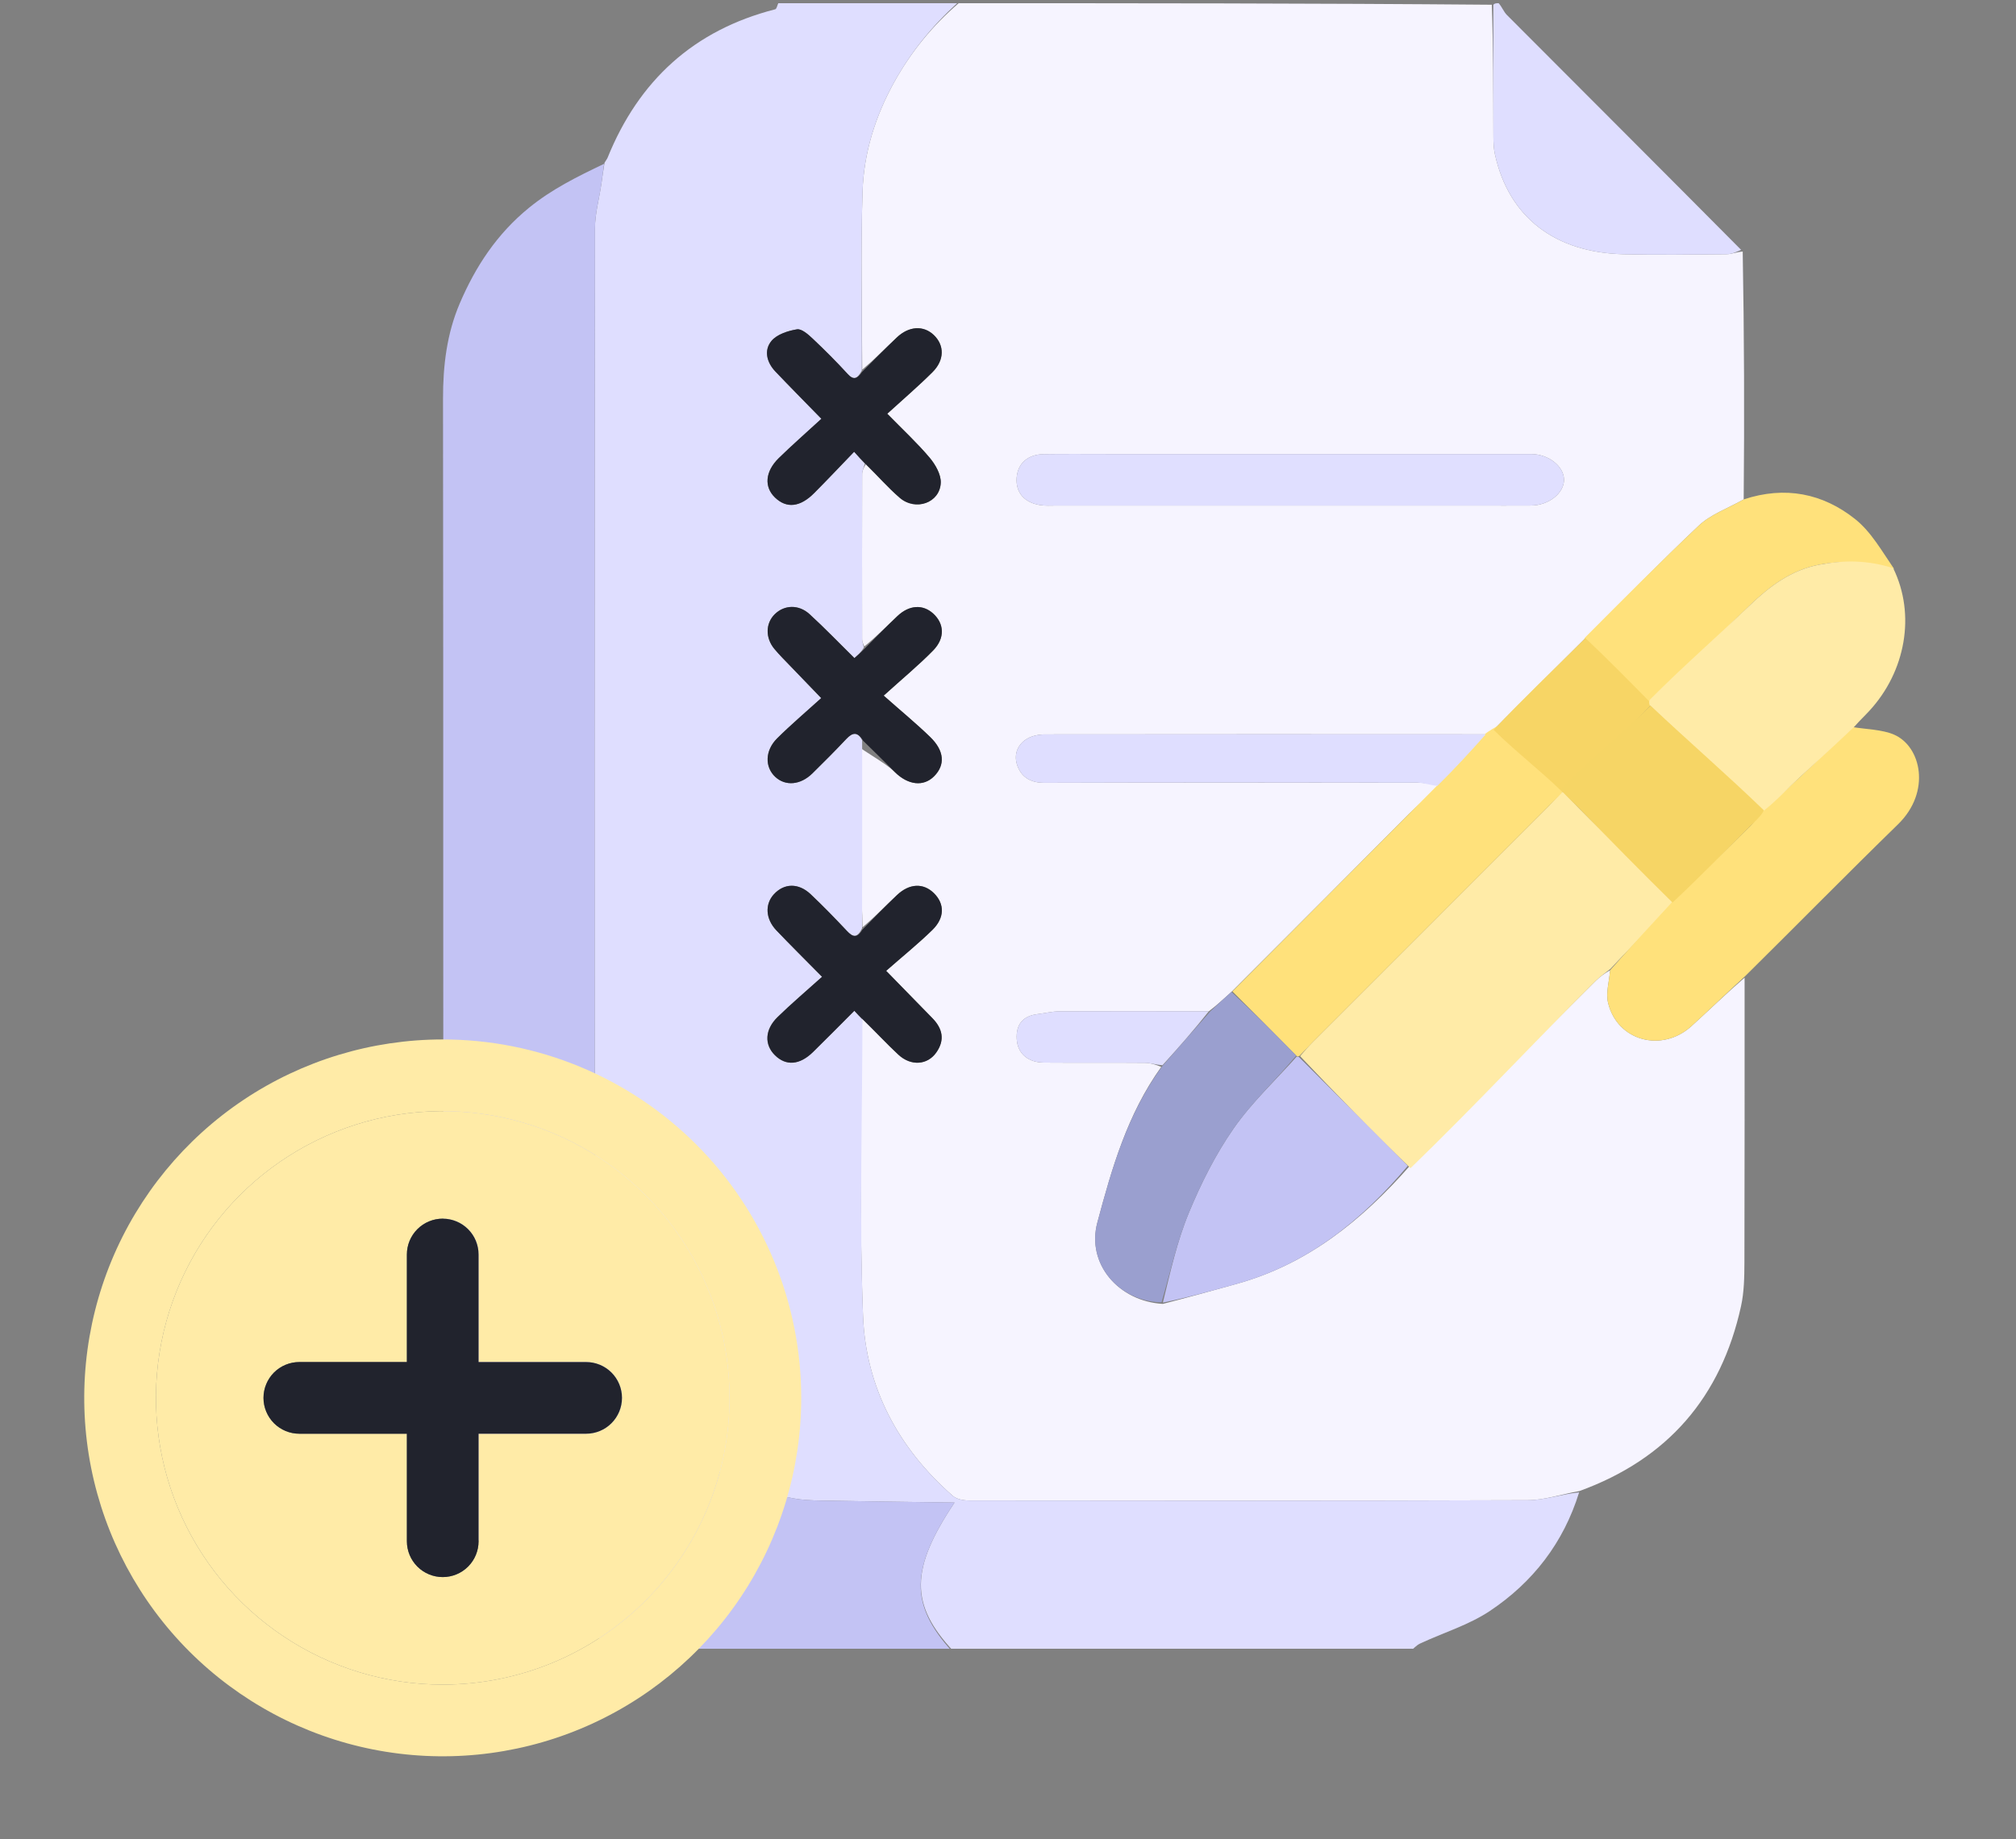 <svg width="80" height="73" viewBox="0 0 80 73" fill="none" xmlns="http://www.w3.org/2000/svg">
<rect x="0" y="0" width="80" height="73" fill="#808080" stroke="none"/>
<g clip-path="url(#clip0_2804_233)">
<path d="M38.042 0.128C45.074 0.128 52.107 0.128 59.199 0.188C59.259 1.971 59.257 3.695 59.262 5.418C59.262 5.65 59.271 5.887 59.32 6.112C59.874 8.651 61.735 10.027 64.428 10.091C65.789 10.123 67.151 10.102 68.513 10.09C68.711 10.088 68.908 10.003 69.155 9.984C69.214 13.274 69.225 16.537 69.194 19.822C68.567 20.178 67.888 20.413 67.412 20.863C65.884 22.302 64.431 23.82 62.913 25.327C61.715 26.517 60.554 27.688 59.358 28.878C59.221 28.981 59.12 29.065 58.958 29.147C53.09 29.144 47.283 29.141 41.476 29.149C41.236 29.149 40.965 29.2 40.762 29.319C40.343 29.565 40.216 30 40.385 30.427C40.558 30.865 40.919 31.072 41.444 31.07C46.378 31.054 51.313 31.058 56.248 31.067C56.489 31.067 56.877 31.102 57.099 31.187C56.737 31.571 56.245 31.969 55.901 32.314C53.569 34.659 51.236 37.004 48.866 39.369C48.561 39.641 48.295 39.892 47.968 40.141C45.955 40.137 44.004 40.132 42.052 40.141C41.76 40.142 41.469 40.215 41.177 40.251C40.589 40.322 40.313 40.66 40.347 41.243C40.379 41.81 40.784 42.17 41.422 42.176C42.759 42.187 44.095 42.173 45.432 42.185C45.653 42.187 45.873 42.262 46.081 42.346C44.731 44.229 44.118 46.381 43.545 48.525C43.11 50.152 44.379 51.65 46.145 51.753C47.154 51.495 48.109 51.226 49.066 50.961C51.874 50.184 54.031 48.45 55.942 46.278C58.429 43.815 60.874 41.37 63.324 38.93C63.5 38.754 63.712 38.613 63.893 38.51C63.851 38.977 63.72 39.417 63.812 39.803C64.176 41.316 65.945 41.797 67.124 40.727C67.838 40.079 68.53 39.406 69.23 38.804C69.229 42.608 69.234 46.354 69.223 50.099C69.221 50.684 69.212 51.284 69.087 51.85C68.297 55.44 66.19 57.906 62.671 59.183C61.955 59.308 61.292 59.543 60.629 59.545C53.239 59.572 45.849 59.565 38.458 59.556C38.241 59.556 37.967 59.509 37.814 59.376C35.644 57.483 34.355 55.063 34.247 52.219C34.098 48.306 34.168 44.3 34.211 40.405C34.698 40.88 35.184 41.43 35.651 41.863C36.148 42.323 36.8 42.276 37.153 41.777C37.505 41.279 37.405 40.823 36.993 40.405C36.433 39.837 35.878 39.263 35.165 38.533C35.82 37.958 36.434 37.462 36.996 36.914C37.493 36.43 37.489 35.874 37.061 35.452C36.641 35.038 36.086 35.06 35.591 35.53C35.13 35.968 34.683 36.423 34.224 36.807C34.216 34.29 33.63 31.754 33.667 29.319C34.11 29.745 35.096 30.236 35.503 30.639C36.036 31.168 36.648 31.233 37.067 30.812C37.514 30.364 37.48 29.802 36.911 29.251C36.367 28.723 35.779 28.24 35.067 27.61C35.844 26.907 36.468 26.392 37.03 25.817C37.507 25.33 37.473 24.754 37.031 24.352C36.618 23.977 36.077 24.01 35.61 24.454C35.18 24.863 34.761 25.282 34.299 25.658C34.244 25.538 34.211 25.456 34.211 25.374C34.208 23.189 34.206 21.005 34.212 18.82C34.212 18.682 34.282 18.544 34.358 18.425C34.829 18.885 35.235 19.354 35.701 19.756C36.331 20.3 37.296 19.962 37.332 19.165C37.347 18.837 37.121 18.441 36.893 18.169C36.408 17.593 35.85 17.077 35.209 16.422C35.849 15.837 36.448 15.326 37.004 14.771C37.484 14.293 37.481 13.707 37.06 13.302C36.649 12.906 36.067 12.938 35.584 13.398C35.123 13.837 34.673 14.288 34.215 14.672C34.21 12.273 34.152 9.933 34.228 7.599C34.278 6.066 34.736 4.605 35.49 3.249C36.155 2.055 37.004 1.015 38.042 0.128ZM44.113 18.022C43.218 18.022 42.324 18.013 41.429 18.026C40.785 18.034 40.388 18.389 40.344 18.958C40.3 19.539 40.633 19.943 41.269 20.047C41.476 20.082 41.693 20.066 41.906 20.066C47.487 20.067 53.067 20.066 58.648 20.066C59.35 20.066 60.053 20.07 60.756 20.065C61.462 20.06 62.075 19.569 62.063 19.03C62.052 18.506 61.457 18.035 60.791 18.023C60.663 18.02 60.535 18.022 60.407 18.022C55.018 18.022 49.63 18.022 44.113 18.022Z" fill="#F6F4FF"/>
<path d="M34.212 29.383C34.214 31.836 34.216 34.29 34.208 36.843C34.006 37.26 33.828 37.184 33.609 36.95C33.143 36.454 32.668 35.965 32.174 35.497C31.689 35.037 31.118 35.05 30.709 35.496C30.347 35.89 30.377 36.475 30.808 36.927C31.36 37.505 31.928 38.068 32.622 38.771C31.989 39.34 31.404 39.834 30.858 40.367C30.346 40.866 30.326 41.465 30.753 41.885C31.193 42.317 31.732 42.276 32.264 41.756C32.807 41.224 33.34 40.681 33.902 40.119C34.027 40.254 34.125 40.359 34.223 40.465C34.218 44.383 34.098 48.306 34.247 52.219C34.355 55.063 35.644 57.483 37.814 59.376C37.967 59.509 38.241 59.556 38.458 59.556C45.849 59.565 53.239 59.572 60.629 59.545C61.292 59.543 61.955 59.308 62.664 59.231C62.043 61.242 60.822 62.806 59.123 63.94C58.286 64.499 57.279 64.801 56.355 65.233C56.197 65.307 56.075 65.455 55.936 65.569C49.926 65.569 43.916 65.569 37.827 65.531C36.102 63.685 36.114 62.28 37.878 59.638C36.069 59.613 34.337 59.592 32.606 59.56C32.226 59.553 31.841 59.538 31.468 59.47C29.259 59.064 27.407 58.021 25.921 56.328C24.497 54.706 23.619 52.825 23.614 50.67C23.583 36.803 23.595 22.935 23.61 9.068C23.61 8.483 23.776 7.899 23.862 7.314C23.902 7.044 23.936 6.773 23.99 6.459C24.042 6.366 24.086 6.319 24.109 6.264C25.349 3.195 27.532 1.194 30.762 0.369C30.82 0.355 30.844 0.211 30.884 0.128C33.23 0.128 35.576 0.128 37.982 0.128C37.004 1.015 36.155 2.055 35.49 3.249C34.736 4.605 34.278 6.066 34.228 7.599C34.152 9.933 34.21 12.273 34.198 14.708C34.02 15.035 33.872 15.1 33.641 14.847C33.197 14.361 32.731 13.894 32.252 13.443C32.074 13.275 31.811 13.041 31.626 13.071C31.266 13.13 30.831 13.27 30.614 13.531C30.306 13.902 30.423 14.383 30.768 14.745C31.333 15.339 31.911 15.922 32.594 16.623C31.991 17.177 31.431 17.666 30.901 18.185C30.359 18.717 30.317 19.327 30.753 19.747C31.212 20.19 31.748 20.136 32.311 19.57C32.833 19.046 33.339 18.507 33.894 17.932C34.073 18.132 34.196 18.268 34.319 18.405C34.282 18.544 34.212 18.682 34.212 18.82C34.206 21.005 34.208 23.189 34.211 25.374C34.211 25.456 34.244 25.538 34.281 25.698C34.164 25.895 34.028 26.013 33.905 26.12C33.281 25.505 32.722 24.922 32.127 24.378C31.693 23.981 31.122 24.006 30.745 24.378C30.377 24.739 30.364 25.319 30.732 25.76C30.936 26.005 31.165 26.229 31.385 26.459C31.746 26.837 32.11 27.212 32.588 27.708C31.965 28.273 31.38 28.768 30.838 29.307C30.352 29.79 30.345 30.445 30.764 30.835C31.168 31.211 31.765 31.162 32.238 30.697C32.693 30.25 33.144 29.797 33.581 29.333C33.83 29.069 34.028 29.029 34.212 29.383Z" fill="#DFDEFF"/>
<path d="M23.972 6.502C23.936 6.773 23.902 7.044 23.862 7.314C23.776 7.899 23.61 8.483 23.61 9.067C23.595 22.935 23.583 36.802 23.614 50.67C23.619 52.825 24.497 54.706 25.921 56.328C27.407 58.021 29.259 59.063 31.468 59.469C31.841 59.538 32.226 59.553 32.606 59.56C34.337 59.592 36.069 59.612 37.878 59.638C36.114 62.28 36.102 63.685 37.767 65.53C33.523 65.569 29.26 65.569 24.973 65.526C24.594 65.343 24.244 65.184 23.882 65.065C22.224 64.519 20.902 63.484 19.782 62.188C18.444 60.639 17.615 58.818 17.61 56.774C17.574 43.125 17.599 29.475 17.58 15.825C17.578 14.512 17.732 13.241 18.244 12.043C18.869 10.579 19.72 9.283 20.992 8.247C21.909 7.499 22.93 7 23.972 6.502Z" fill="#C3C3F4"/>
<path d="M59.472 0.128C59.607 0.284 59.672 0.468 59.796 0.593C62.886 3.691 65.981 6.783 69.091 9.916C68.908 10.003 68.711 10.088 68.513 10.09C67.151 10.102 65.789 10.123 64.428 10.091C61.735 10.027 59.874 8.651 59.32 6.112C59.271 5.887 59.262 5.65 59.262 5.418C59.257 3.695 59.259 1.971 59.259 0.188C59.316 0.128 59.373 0.128 59.472 0.128Z" fill="#DFDEFF"/>
<path d="M63.907 38.456C63.712 38.613 63.5 38.754 63.324 38.929C60.874 41.369 58.495 43.927 55.972 46.367C54.476 44.934 52.991 43.391 51.591 41.92C51.768 41.708 51.922 41.532 52.087 41.368C55.211 38.242 58.336 35.118 61.459 31.992C61.637 31.813 61.795 31.613 61.991 31.427C62.02 31.432 62.078 31.437 62.095 31.476C62.288 31.698 62.464 31.883 62.642 32.064C63.86 33.305 65.219 34.503 66.432 35.788C65.634 36.693 64.7 37.596 63.907 38.456Z" fill="#FFEBA7"/>
<path d="M63.893 38.509C64.7 37.596 65.493 36.736 66.334 35.827C67.401 34.791 68.424 33.806 69.434 32.809C69.61 32.636 69.736 32.414 69.928 32.209C70.447 31.757 70.921 31.308 71.401 30.867C72.126 30.2 72.787 29.523 73.515 28.858C74.042 28.946 74.68 28.952 75.157 29.157C76.238 29.621 76.642 31.427 75.32 32.716C73.294 34.691 71.311 36.709 69.271 38.726C68.53 39.406 67.838 40.078 67.124 40.726C65.945 41.797 64.176 41.316 63.812 39.803C63.72 39.417 63.851 38.977 63.893 38.509Z" fill="#FFE17B"/>
<path d="M62.045 31.387C61.878 31.578 61.637 31.813 61.459 31.992C58.336 35.119 55.211 38.242 52.087 41.368C51.922 41.533 51.768 41.708 51.562 41.913C51.515 41.947 51.456 41.937 51.438 41.898C50.582 41.023 49.743 40.186 48.904 39.349C51.236 37.004 53.569 34.659 55.901 32.315C56.245 31.969 56.589 31.622 56.99 31.22C57.704 30.492 58.287 29.791 58.944 29.12C59.045 29.035 59.399 28.822 59.572 28.742C60.476 29.586 61.213 30.548 62.045 31.387Z" fill="#FFE17B"/>
<path d="M51.456 41.937C51.456 41.937 51.515 41.947 51.543 41.954C52.991 43.391 54.41 44.821 55.864 46.274C54.031 48.45 51.874 50.183 49.065 50.961C48.109 51.226 47.154 51.495 46.145 51.702C46.447 50.469 46.712 49.26 47.178 48.135C47.658 46.972 48.235 45.822 48.951 44.793C49.67 43.76 50.612 42.883 51.456 41.937Z" fill="#C3C3F4"/>
<path d="M44.177 18.022C49.63 18.022 55.018 18.022 60.407 18.022C60.535 18.022 60.663 18.02 60.791 18.023C61.457 18.035 62.052 18.506 62.063 19.029C62.075 19.569 61.462 20.06 60.756 20.065C60.053 20.07 59.35 20.066 58.648 20.066C53.067 20.066 47.486 20.066 41.906 20.066C41.693 20.066 41.476 20.081 41.269 20.047C40.633 19.943 40.3 19.539 40.344 18.958C40.388 18.389 40.784 18.034 41.429 18.025C42.324 18.013 43.218 18.022 44.177 18.022Z" fill="#E0DFFF"/>
<path d="M51.438 41.898C50.612 42.883 49.67 43.76 48.951 44.793C48.235 45.822 47.658 46.972 47.178 48.135C46.712 49.26 46.447 50.469 46.093 51.693C44.379 51.65 43.11 50.152 43.545 48.525C44.118 46.381 44.731 44.229 46.117 42.324C46.787 41.554 47.408 40.849 48.029 40.143C48.295 39.892 48.561 39.641 48.865 39.369C49.743 40.186 50.581 41.022 51.438 41.898Z" fill="#9A9FCF"/>
<path d="M69.194 19.822C70.839 19.278 72.335 19.584 73.615 20.602C74.254 21.11 74.683 21.883 75.161 22.578C74.158 22.303 73.192 22.222 72.19 22.413C71.069 22.627 70.218 23.276 69.433 24.029C68.115 25.295 66.792 26.624 65.452 27.886C64.582 27.024 63.711 26.165 62.879 25.324C64.36 23.836 65.884 22.302 67.411 20.863C67.888 20.413 68.567 20.178 69.194 19.822Z" fill="#FFE17B"/>
<path d="M58.958 29.147C58.361 29.821 57.734 30.503 57.038 31.193C56.759 31.164 56.489 31.067 56.248 31.066C51.313 31.058 46.378 31.054 41.443 31.07C40.919 31.072 40.558 30.865 40.385 30.427C40.216 30 40.343 29.565 40.762 29.319C40.965 29.2 41.236 29.149 41.476 29.149C47.283 29.141 53.09 29.143 58.958 29.147Z" fill="#DFDEFF"/>
<path d="M34.261 40.487C34.125 40.359 34.027 40.254 33.902 40.119C33.34 40.681 32.807 41.223 32.264 41.755C31.732 42.276 31.193 42.317 30.753 41.885C30.326 41.465 30.346 40.865 30.858 40.367C31.404 39.834 31.989 39.34 32.621 38.77C31.928 38.068 31.359 37.505 30.808 36.927C30.377 36.475 30.347 35.889 30.709 35.495C31.118 35.05 31.689 35.037 32.174 35.497C32.668 35.965 33.143 36.454 33.609 36.95C33.828 37.183 34.005 37.26 34.215 36.907C34.683 36.423 35.13 35.968 35.591 35.529C36.086 35.059 36.641 35.038 37.061 35.451C37.489 35.874 37.493 36.43 36.996 36.914C36.434 37.462 35.82 37.958 35.165 38.533C35.878 39.263 36.433 39.836 36.993 40.405C37.405 40.823 37.505 41.279 37.153 41.777C36.8 42.276 36.148 42.322 35.651 41.862C35.184 41.43 34.749 40.962 34.261 40.487Z" fill="#21232D"/>
<path d="M34.358 18.425C34.196 18.268 34.073 18.131 33.894 17.931C33.339 18.507 32.832 19.045 32.311 19.569C31.748 20.135 31.212 20.189 30.753 19.747C30.317 19.327 30.359 18.717 30.901 18.185C31.431 17.666 31.991 17.177 32.594 16.622C31.911 15.922 31.333 15.339 30.768 14.745C30.423 14.382 30.306 13.901 30.614 13.531C30.831 13.27 31.266 13.13 31.626 13.071C31.811 13.04 32.074 13.275 32.252 13.443C32.731 13.894 33.197 14.361 33.641 14.847C33.872 15.099 34.02 15.035 34.201 14.77C34.673 14.288 35.123 13.837 35.584 13.398C36.067 12.938 36.649 12.905 37.06 13.301C37.481 13.707 37.483 14.293 37.004 14.771C36.448 15.326 35.849 15.837 35.209 16.421C35.85 17.077 36.408 17.592 36.893 18.169C37.121 18.44 37.347 18.836 37.332 19.165C37.296 19.961 36.331 20.3 35.701 19.756C35.235 19.354 34.829 18.884 34.358 18.425Z" fill="#21232D"/>
<path d="M34.251 29.401C34.028 29.029 33.83 29.069 33.581 29.333C33.144 29.798 32.693 30.25 32.238 30.697C31.765 31.162 31.168 31.212 30.764 30.835C30.345 30.445 30.352 29.79 30.838 29.307C31.38 28.768 31.965 28.273 32.588 27.708C32.11 27.212 31.746 26.837 31.385 26.459C31.165 26.229 30.936 26.005 30.732 25.76C30.364 25.319 30.377 24.739 30.745 24.378C31.122 24.007 31.693 23.981 32.127 24.378C32.722 24.922 33.281 25.505 33.905 26.12C34.028 26.013 34.164 25.895 34.318 25.737C34.761 25.282 35.18 24.863 35.61 24.454C36.077 24.01 36.618 23.977 37.031 24.352C37.473 24.754 37.507 25.33 37.03 25.817C36.468 26.392 35.844 26.907 35.067 27.61C35.779 28.24 36.366 28.723 36.911 29.251C37.479 29.802 37.514 30.364 37.067 30.812C36.647 31.233 36.036 31.168 35.503 30.639C35.096 30.236 34.694 29.827 34.251 29.401Z" fill="#21232D"/>
<path d="M62.913 25.327C63.782 26.149 64.614 26.99 65.487 27.88C65.528 27.928 65.534 27.986 65.495 28.005C64.33 29.162 63.238 30.322 62.112 31.459C62.112 31.459 62.02 31.432 61.991 31.427C61.131 30.584 60.141 29.832 59.272 28.969C60.396 27.775 61.715 26.517 62.913 25.327Z" fill="#F7D565"/>
<path d="M47.968 40.141C47.408 40.849 46.788 41.554 46.13 42.282C45.873 42.262 45.653 42.187 45.432 42.185C44.095 42.173 42.759 42.187 41.422 42.176C40.784 42.17 40.379 41.81 40.347 41.243C40.313 40.66 40.589 40.322 41.177 40.251C41.469 40.215 41.76 40.142 42.052 40.141C44.004 40.132 45.955 40.137 47.968 40.141Z" fill="#DFDEFF"/>
<path d="M65.468 27.997C65.468 27.997 65.413 27.875 65.468 27.775C66.768 26.464 68.115 25.295 69.433 24.029C70.218 23.276 71.069 22.627 72.19 22.414C73.192 22.223 74.12 22.231 75.127 22.551C76.033 24.401 75.612 26.658 74.186 28.208C74.001 28.41 73.799 28.598 73.594 28.833C72.856 29.538 72.126 30.2 71.401 30.867C70.921 31.308 70.486 31.798 69.925 32.232C68.419 30.822 66.891 29.395 65.468 27.997Z" fill="#FFEBA7"/>
<path d="M65.495 28.005C66.957 29.384 68.534 30.75 69.998 32.165C69.89 32.382 69.61 32.636 69.434 32.809C68.424 33.806 67.431 34.831 66.37 35.824C65.109 34.587 63.86 33.306 62.642 32.064C62.464 31.883 62.122 31.565 61.929 31.343C63.038 30.166 64.33 29.162 65.495 28.005Z" fill="#F6D565"/>
</g>
<path fill-rule="evenodd" clip-rule="evenodd" d="M17.569 66.864C15.318 66.864 13.117 66.197 11.246 64.946C9.374 63.696 7.916 61.918 7.054 59.839C6.193 57.759 5.967 55.471 6.407 53.263C6.846 51.055 7.93 49.027 9.521 47.436C11.113 45.844 13.141 44.76 15.349 44.321C17.556 43.882 19.845 44.107 21.924 44.968C24.004 45.83 25.781 47.289 27.032 49.16C28.282 51.032 28.95 53.232 28.95 55.483C28.95 58.502 27.751 61.397 25.617 63.531C23.482 65.665 20.587 66.864 17.569 66.864ZM18.991 54.061H23.259C23.637 54.061 23.999 54.211 24.265 54.477C24.532 54.744 24.682 55.106 24.682 55.483C24.682 55.861 24.532 56.222 24.265 56.489C23.999 56.756 23.637 56.906 23.259 56.906H18.991V61.174C18.991 61.551 18.842 61.913 18.575 62.18C18.308 62.447 17.946 62.596 17.569 62.596C17.192 62.596 16.83 62.447 16.563 62.18C16.296 61.913 16.146 61.551 16.146 61.174V56.906H11.878C11.501 56.906 11.139 56.756 10.872 56.489C10.606 56.222 10.456 55.861 10.456 55.483C10.456 55.106 10.606 54.744 10.872 54.477C11.139 54.211 11.501 54.061 11.878 54.061H16.146V49.793C16.146 49.415 16.296 49.053 16.563 48.787C16.83 48.52 17.192 48.37 17.569 48.37C17.946 48.37 18.308 48.52 18.575 48.787C18.842 49.053 18.991 49.415 18.991 49.793V54.061Z" fill="#FFEBA7"/>
<path fill-rule="evenodd" clip-rule="evenodd" d="M9.665 43.654C12.005 42.091 14.755 41.257 17.569 41.257C19.437 41.257 21.287 41.625 23.013 42.34C24.739 43.055 26.307 44.103 27.628 45.424C28.95 46.745 29.997 48.313 30.712 50.039C31.427 51.765 31.795 53.615 31.795 55.483C31.795 58.297 30.961 61.047 29.398 63.387C27.834 65.727 25.613 67.55 23.013 68.627C20.414 69.703 17.553 69.985 14.793 69.436C12.034 68.887 9.499 67.532 7.509 65.543C5.52 63.553 4.165 61.018 3.616 58.259C3.067 55.499 3.349 52.639 4.425 50.039C5.502 47.44 7.326 45.218 9.665 43.654ZM11.246 64.946C13.117 66.197 15.318 66.864 17.569 66.864C20.587 66.864 23.482 65.665 25.617 63.531C27.751 61.397 28.95 58.502 28.95 55.483C28.95 53.232 28.282 51.032 27.032 49.16C25.781 47.289 24.004 45.83 21.924 44.968C19.845 44.107 17.556 43.882 15.349 44.321C13.141 44.76 11.113 45.844 9.521 47.436C7.93 49.027 6.846 51.055 6.407 53.263C5.967 55.471 6.193 57.759 7.054 59.839C7.916 61.918 9.374 63.696 11.246 64.946Z" fill="#FFEBA7"/>
<path d="M23.259 54.061H18.991V49.793C18.991 49.415 18.842 49.053 18.575 48.787C18.308 48.52 17.946 48.37 17.569 48.37C17.192 48.37 16.83 48.52 16.563 48.787C16.296 49.053 16.146 49.415 16.146 49.793V54.061H11.878C11.501 54.061 11.139 54.211 10.872 54.477C10.606 54.744 10.456 55.106 10.456 55.483C10.456 55.861 10.606 56.222 10.872 56.489C11.139 56.756 11.501 56.906 11.878 56.906H16.146V61.174C16.146 61.551 16.296 61.913 16.563 62.18C16.83 62.447 17.192 62.596 17.569 62.596C17.946 62.596 18.308 62.447 18.575 62.18C18.842 61.913 18.991 61.551 18.991 61.174V56.906H23.259C23.637 56.906 23.999 56.756 24.265 56.489C24.532 56.222 24.682 55.861 24.682 55.483C24.682 55.106 24.532 54.744 24.265 54.477C23.999 54.211 23.637 54.061 23.259 54.061Z" fill="#21232D"/>
<defs>
<clipPath id="clip0_2804_233">
<rect width="65.441" height="65.441" fill="white" transform="translate(14.012)"/>
</clipPath>
</defs>
</svg>

